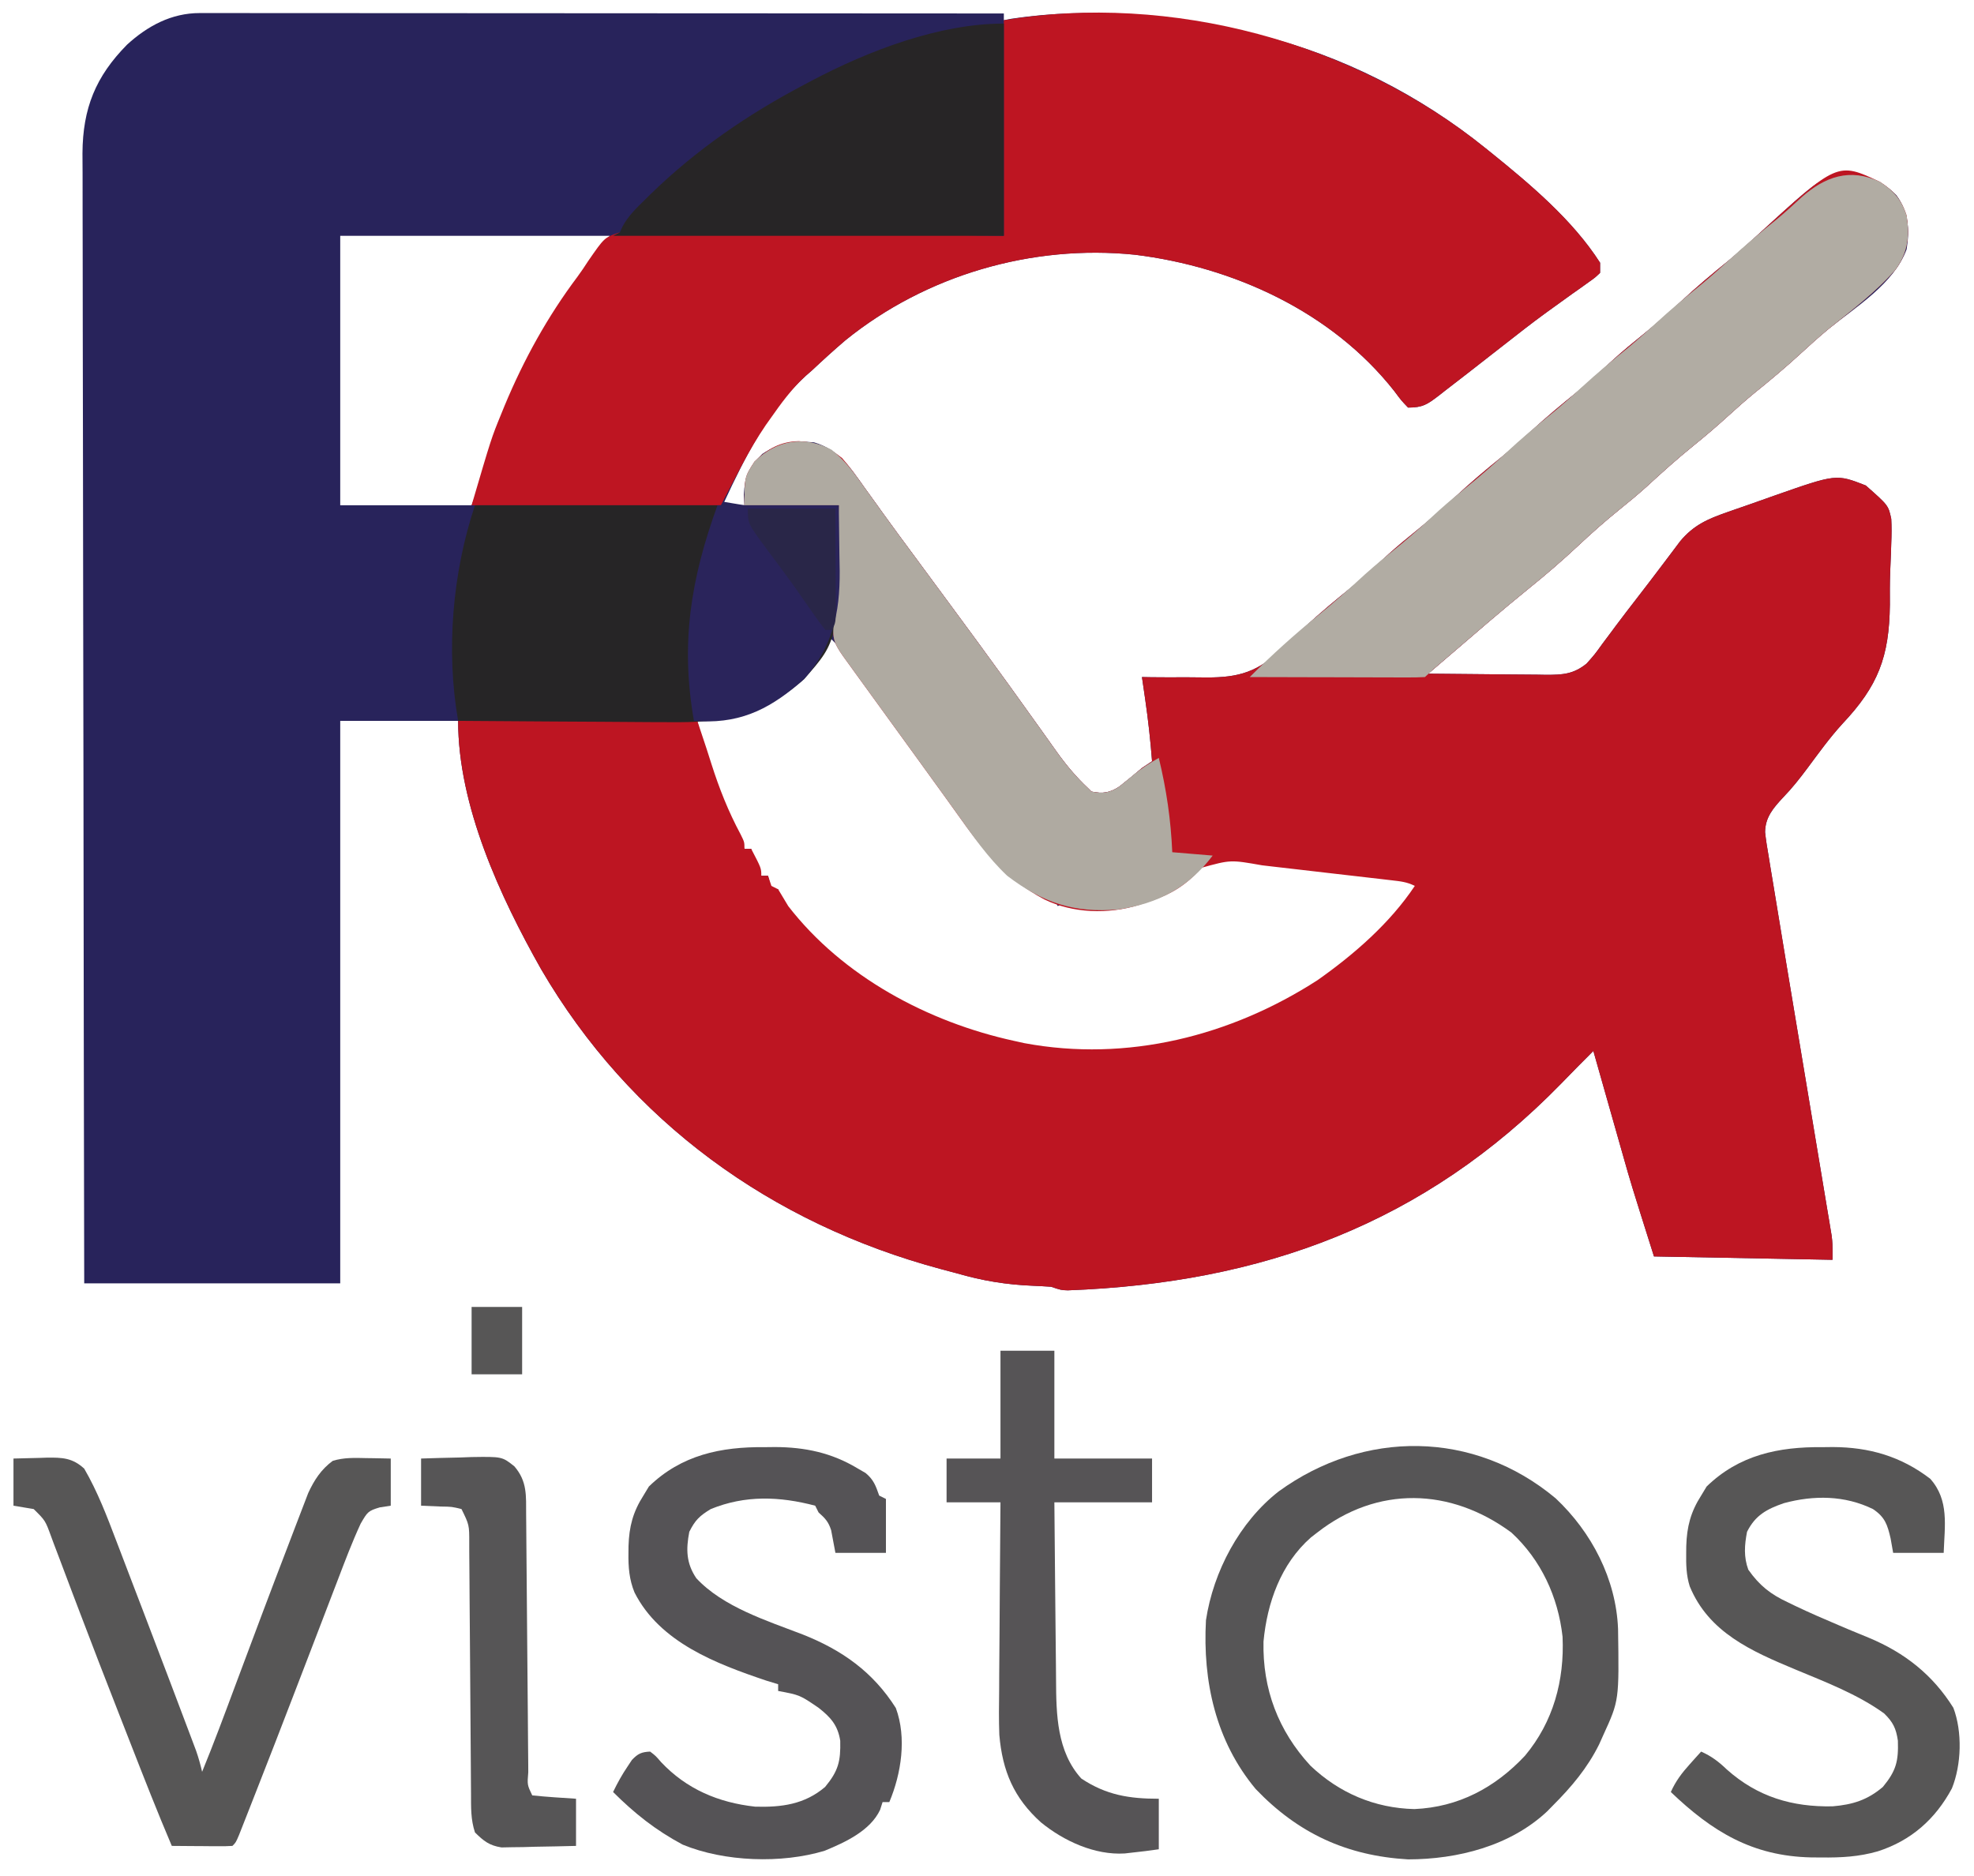 <?xml version="1.0" encoding="UTF-8"?>
<svg version="1.1" xmlns="http://www.w3.org/2000/svg" width="586" height="557">
<path d="M0 0 C0.854 -0.002 1.709 -0.004 2.589 -0.006 C3.523 -0.003 4.457 -0 5.419 0.003 C6.913 0.002 6.913 0.002 8.436 0 C11.782 -0.001 15.128 0.004 18.474 0.01 C20.868 0.01 23.263 0.01 25.657 0.009 C31.491 0.009 37.324 0.013 43.158 0.02 C49.946 0.027 56.733 0.028 63.521 0.029 C75.626 0.031 87.731 0.038 99.835 0.048 C111.594 0.057 123.353 0.064 135.112 0.068 C135.837 0.068 136.561 0.069 137.308 0.069 C140.944 0.07 144.58 0.071 148.216 0.073 C178.382 0.083 208.547 0.101 238.713 0.123 C238.713 0.783 238.713 1.443 238.713 2.123 C239.49 1.972 240.267 1.821 241.068 1.666 C264.805 -1.87 289.508 0.453 312.713 6.123 C313.417 6.291 314.122 6.46 314.848 6.633 C339.15 12.607 362.286 24.429 381.713 40.123 C382.485 40.743 382.485 40.743 383.273 41.375 C394.906 50.769 407.603 61.431 415.713 74.123 C415.713 75.113 415.713 76.103 415.713 77.123 C414.254 78.527 414.254 78.527 412.189 79.986 C411.042 80.811 411.042 80.811 409.872 81.653 C409.036 82.241 408.199 82.829 407.338 83.436 C405.582 84.698 403.828 85.962 402.076 87.229 C401.18 87.875 400.283 88.521 399.36 89.187 C395.347 92.122 391.434 95.178 387.525 98.248 C386.05 99.4 384.575 100.551 383.1 101.701 C380.878 103.434 378.657 105.167 376.438 106.902 C374.245 108.611 372.043 110.306 369.838 111.998 C369.178 112.516 368.517 113.035 367.837 113.569 C364.437 116.158 363.117 117.123 358.713 117.123 C356.705 115.033 356.705 115.033 354.588 112.186 C336.091 88.704 306.895 75.344 277.65 71.748 C247.083 68.612 215.592 77.801 191.713 97.123 C188.292 100.035 184.987 103.047 181.713 106.123 C180.825 106.896 180.825 106.896 179.92 107.686 C168.937 117.703 161.88 131.835 155.713 145.123 C157.693 145.453 159.673 145.783 161.713 146.123 C161.651 145.092 161.589 144.061 161.525 142.998 C161.784 137.651 163.195 134.6 167.025 130.873 C172.244 127.475 176.308 126.894 182.369 127.443 C189.537 129.522 193.131 134.894 197.213 140.686 C198.452 142.406 199.692 144.126 200.932 145.846 C201.559 146.724 202.187 147.602 202.834 148.506 C205.755 152.574 208.735 156.597 211.713 160.623 C212.878 162.205 214.044 163.787 215.209 165.369 C217.553 168.551 219.899 171.73 222.248 174.908 C227.96 182.642 233.649 190.39 239.275 198.186 C239.802 198.915 240.329 199.644 240.871 200.396 C243.673 204.28 246.463 208.174 249.24 212.076 C250.112 213.296 250.112 213.296 251.002 214.541 C252.109 216.091 253.213 217.644 254.313 219.199 C257.186 223.213 260.111 226.746 263.713 230.123 C264.043 230.453 264.373 230.783 264.713 231.123 C268.111 231.803 270.094 231.525 273.006 229.631 C275.283 227.84 277.497 225.989 279.713 224.123 C281.198 223.133 281.198 223.133 282.713 222.123 C282.235 215.956 281.565 209.846 280.674 203.725 C280.404 201.862 280.404 201.862 280.128 199.961 C279.991 199.025 279.854 198.088 279.713 197.123 C280.625 197.14 281.536 197.157 282.476 197.174 C285.912 197.216 289.344 197.216 292.78 197.19 C294.257 197.187 295.734 197.2 297.211 197.229 C306.876 197.41 313.185 196.364 320.506 189.402 C321.235 188.65 321.963 187.898 322.713 187.123 C323.737 186.199 324.767 185.28 325.807 184.373 C326.601 183.631 327.395 182.888 328.213 182.123 C332.66 178.03 337.26 174.199 341.963 170.404 C345.752 167.261 349.345 163.921 352.967 160.588 C355.632 158.196 358.361 155.93 361.15 153.686 C365.145 150.464 368.958 147.116 372.713 143.623 C377.323 139.333 382.091 135.319 386.998 131.369 C389.82 129.035 392.519 126.603 395.213 124.123 C399.66 120.03 404.26 116.199 408.963 112.404 C412.752 109.261 416.345 105.921 419.967 102.588 C422.632 100.196 425.361 97.93 428.15 95.686 C432.145 92.464 435.958 89.116 439.713 85.623 C444.323 81.333 449.091 77.319 453.998 73.369 C456.82 71.035 459.519 68.603 462.213 66.123 C481.439 48.515 481.439 48.515 489.182 47.939 C495.155 48.218 499.508 49.824 503.713 54.123 C507.273 59.061 507.647 64.235 506.713 70.123 C502.95 80.367 491.633 87.228 483.498 93.807 C480.657 96.169 477.931 98.621 475.213 101.123 C470.743 105.237 466.122 109.094 461.396 112.908 C458.766 115.079 456.233 117.325 453.713 119.623 C450.317 122.719 446.851 125.675 443.275 128.561 C438.499 132.424 433.973 136.502 429.455 140.662 C426.813 143.033 424.106 145.276 421.338 147.498 C417.135 150.887 413.151 154.436 409.213 158.123 C404.46 162.568 399.586 166.776 394.514 170.857 C386.636 177.229 378.984 183.883 371.295 190.479 C370.657 191.025 370.02 191.572 369.363 192.135 C367.813 193.464 366.263 194.794 364.713 196.123 C370.603 196.197 376.492 196.252 382.382 196.288 C384.385 196.303 386.388 196.323 388.391 196.349 C391.273 196.386 394.155 196.403 397.037 196.416 C397.93 196.432 398.823 196.447 399.743 196.463 C404.571 196.464 407.804 196.282 411.713 193.123 C414.119 190.418 414.119 190.418 416.4 187.248 C417.279 186.073 418.158 184.899 419.037 183.725 C419.703 182.826 419.703 182.826 420.382 181.909 C422.459 179.121 424.586 176.373 426.713 173.623 C429.302 170.269 431.879 166.908 434.424 163.521 C434.87 162.932 435.316 162.342 435.775 161.734 C437.016 160.093 438.251 158.448 439.486 156.803 C443.429 152.058 447.623 150.204 453.373 148.205 C454.118 147.943 454.863 147.681 455.631 147.411 C457.207 146.86 458.785 146.313 460.364 145.77 C462.749 144.945 465.124 144.094 467.5 143.242 C485.824 136.819 485.824 136.819 494.588 140.248 C501.293 146.165 501.293 146.165 502.149 150.161 C502.282 152.584 502.251 154.948 502.15 157.373 C502.123 158.278 502.095 159.184 502.067 160.116 C501.999 162.08 501.918 164.044 501.827 166.006 C501.709 169.226 501.721 172.429 501.74 175.65 C501.553 191.187 498.239 199.772 487.635 211.019 C483.846 215.167 480.573 219.728 477.223 224.232 C474.93 227.295 472.693 230.143 470.017 232.893 C467.139 235.991 464.738 238.737 464.691 243.163 C464.956 245.618 465.342 248.026 465.775 250.457 C465.996 251.834 465.996 251.834 466.222 253.238 C466.539 255.201 466.866 257.162 467.201 259.122 C467.702 262.059 468.181 264.999 468.653 267.942 C469.476 273.053 470.323 278.16 471.178 283.266 C471.74 286.62 472.298 289.976 472.855 293.331 C474.437 302.853 476.024 312.373 477.614 321.893 C478.594 327.759 479.569 333.625 480.543 339.492 C480.912 341.715 481.283 343.938 481.656 346.161 C482.174 349.251 482.688 352.342 483.2 355.434 C483.431 356.802 483.431 356.802 483.667 358.198 C483.806 359.041 483.945 359.884 484.088 360.753 C484.209 361.48 484.331 362.208 484.456 362.958 C484.713 365.123 484.713 365.123 484.713 370.123 C467.223 369.793 449.733 369.463 431.713 369.123 C424.817 347.287 424.817 347.287 422.502 339.08 C422.115 337.722 422.115 337.722 421.72 336.337 C420.924 333.537 420.131 330.736 419.338 327.936 C418.787 325.999 418.236 324.062 417.685 322.125 C416.358 317.458 415.035 312.791 413.713 308.123 C410.509 311.314 407.337 314.533 404.193 317.783 C363.553 359.433 315.441 377.043 257.692 379.192 C255.713 379.123 255.713 379.123 252.713 378.123 C250.933 378.012 249.154 377.905 247.372 377.833 C239.453 377.511 232.34 376.349 224.713 374.123 C223.144 373.704 221.575 373.288 220.006 372.873 C169.728 359.369 127.714 329.085 101.338 283.834 C89.152 262.273 76.713 235.372 76.713 210.123 C65.163 210.123 53.613 210.123 41.713 210.123 C41.713 265.233 41.713 320.343 41.713 377.123 C16.633 377.123 -8.447 377.123 -34.287 377.123 C-34.375 333.232 -34.449 289.341 -34.491 245.45 C-34.496 240.267 -34.502 235.083 -34.507 229.9 C-34.508 228.868 -34.509 227.836 -34.51 226.773 C-34.528 210.071 -34.559 193.369 -34.596 176.667 C-34.633 159.526 -34.655 142.385 -34.664 125.243 C-34.669 114.669 -34.686 104.094 -34.719 93.519 C-34.74 86.265 -34.746 79.011 -34.741 71.757 C-34.739 67.573 -34.743 63.39 -34.764 59.206 C-34.784 55.371 -34.784 51.536 -34.771 47.7 C-34.768 45.667 -34.786 43.633 -34.804 41.599 C-34.717 28.284 -30.905 18.845 -21.561 9.373 C-15.461 3.803 -8.371 -0.004 0 0 Z M41.713 66.123 C41.713 92.523 41.713 118.923 41.713 146.123 C54.583 146.123 67.453 146.123 80.713 146.123 C83.061 139.902 83.061 139.902 85.221 133.635 C92.533 111.686 102.567 91.939 116.803 73.674 C119.022 70.801 119.022 70.801 121.713 66.123 C95.313 66.123 68.913 66.123 41.713 66.123 Z M186.713 185.123 C186.41 185.715 186.107 186.306 185.795 186.916 C183.253 191.71 180.875 195.542 176.713 199.123 C175.868 199.862 175.868 199.862 175.006 200.615 C166.973 207.192 157.966 209.678 147.713 210.123 C150.631 223.754 155.42 235.69 161.713 248.123 C162.373 248.123 163.033 248.123 163.713 248.123 C163.837 248.886 163.96 249.649 164.088 250.436 C164.594 253.326 164.594 253.326 166.713 256.123 C167.373 256.123 168.033 256.123 168.713 256.123 C169.043 257.443 169.373 258.763 169.713 260.123 C170.373 260.123 171.033 260.123 171.713 260.123 C171.815 260.941 171.815 260.941 171.92 261.775 C176.807 276.243 199.984 289.692 212.596 296.076 C222.011 300.653 231.47 303.886 241.713 306.123 C242.732 306.349 243.752 306.574 244.803 306.807 C275.296 312.497 306.124 304.717 331.869 288.084 C342.637 280.492 355.957 270.286 361.713 258.123 C351.474 256.221 341.161 255.029 330.82 253.836 C327.889 253.497 324.958 253.15 322.027 252.803 C320.145 252.584 318.263 252.365 316.381 252.146 C315.081 251.992 315.081 251.992 313.754 251.834 C305.203 250.376 305.203 250.376 297.412 252.732 C296.748 253.439 296.084 254.145 295.4 254.873 C290.881 259.223 286.656 261.278 280.713 263.123 C280.068 263.347 279.424 263.572 278.76 263.803 C271.968 265.886 263.456 266.371 256.713 264.123 C255.723 264.618 255.723 264.618 254.713 265.123 C254.383 264.463 254.053 263.803 253.713 263.123 C252.032 262.157 250.317 261.249 248.588 260.373 C238.693 255.043 233.181 248.246 226.713 239.123 C226.252 238.473 225.791 237.824 225.317 237.154 C223.304 234.31 221.296 231.463 219.294 228.612 C215.575 223.32 211.786 218.085 207.944 212.882 C205.361 209.382 202.805 205.865 200.275 202.326 C199.693 201.513 199.111 200.701 198.511 199.863 C197.38 198.281 196.252 196.698 195.127 195.112 C192.538 191.496 190.014 188.138 186.713 185.123 Z " fill="#28235B" transform="translate(59.287,3.877)"/>
<path d="M0 0 C4.047 2.63 6.415 5.343 7.914 10.016 C8.835 16.17 8.3 20.916 4.648 26.023 C-1.195 32.735 -8.407 38.124 -15.301 43.699 C-18.141 46.062 -20.868 48.514 -23.586 51.016 C-28.056 55.129 -32.676 58.986 -37.402 62.801 C-40.033 64.972 -42.565 67.218 -45.086 69.516 C-48.482 72.611 -51.948 75.567 -55.523 78.453 C-60.3 82.316 -64.825 86.395 -69.344 90.555 C-71.986 92.926 -74.693 95.168 -77.461 97.391 C-81.664 100.78 -85.648 104.328 -89.586 108.016 C-94.339 112.461 -99.213 116.668 -104.285 120.75 C-112.162 127.122 -119.814 133.775 -127.504 140.371 C-128.141 140.918 -128.779 141.464 -129.436 142.028 C-130.986 143.357 -132.536 144.686 -134.086 146.016 C-128.196 146.09 -122.306 146.144 -116.416 146.18 C-114.413 146.195 -112.41 146.216 -110.407 146.242 C-107.525 146.278 -104.644 146.295 -101.762 146.309 C-100.869 146.324 -99.976 146.34 -99.056 146.356 C-94.227 146.357 -90.995 146.175 -87.086 143.016 C-84.679 140.311 -84.679 140.311 -82.398 137.141 C-81.52 135.966 -80.641 134.791 -79.762 133.617 C-79.096 132.719 -79.096 132.719 -78.417 131.802 C-76.34 129.014 -74.212 126.266 -72.086 123.516 C-69.497 120.162 -66.92 116.801 -64.375 113.414 C-63.929 112.824 -63.483 112.235 -63.023 111.627 C-61.783 109.986 -60.548 108.341 -59.312 106.695 C-55.37 101.95 -51.175 100.097 -45.426 98.098 C-44.681 97.836 -43.936 97.573 -43.168 97.303 C-41.592 96.752 -40.014 96.206 -38.435 95.662 C-36.05 94.837 -33.675 93.987 -31.299 93.135 C-12.975 86.711 -12.975 86.711 -4.211 90.141 C2.494 96.057 2.494 96.057 3.351 100.053 C3.483 102.476 3.452 104.841 3.352 107.266 C3.324 108.171 3.296 109.076 3.268 110.009 C3.2 111.973 3.119 113.936 3.028 115.899 C2.91 119.118 2.922 122.322 2.941 125.543 C2.754 141.08 -0.56 149.665 -11.164 160.911 C-14.953 165.059 -18.226 169.62 -21.575 174.124 C-23.869 177.188 -26.106 180.036 -28.781 182.785 C-31.66 185.883 -34.06 188.63 -34.108 193.056 C-33.842 195.511 -33.456 197.918 -33.024 200.35 C-32.803 201.726 -32.803 201.726 -32.577 203.131 C-32.259 205.094 -31.933 207.055 -31.598 209.015 C-31.097 211.952 -30.618 214.892 -30.146 217.834 C-29.322 222.945 -28.475 228.052 -27.62 233.158 C-27.059 236.513 -26.501 239.868 -25.944 243.224 C-24.362 252.745 -22.774 262.266 -21.184 271.786 C-20.205 277.651 -19.229 283.518 -18.256 289.384 C-17.887 291.608 -17.515 293.831 -17.143 296.054 C-16.624 299.144 -16.111 302.235 -15.599 305.326 C-15.368 306.694 -15.368 306.694 -15.131 308.09 C-14.993 308.933 -14.854 309.777 -14.711 310.645 C-14.59 311.373 -14.468 312.101 -14.343 312.85 C-14.086 315.016 -14.086 315.016 -14.086 320.016 C-31.576 319.686 -49.066 319.356 -67.086 319.016 C-73.982 297.179 -73.982 297.179 -76.297 288.973 C-76.684 287.615 -76.684 287.615 -77.078 286.229 C-77.875 283.43 -78.668 280.629 -79.461 277.828 C-80.011 275.891 -80.562 273.954 -81.113 272.018 C-82.44 267.351 -83.764 262.684 -85.086 258.016 C-88.29 261.207 -91.462 264.425 -94.605 267.676 C-135.245 309.326 -183.357 326.935 -241.107 329.085 C-243.086 329.016 -243.086 329.016 -246.086 328.016 C-247.865 327.904 -249.645 327.797 -251.427 327.726 C-259.345 327.404 -266.459 326.242 -274.086 324.016 C-275.654 323.597 -277.223 323.18 -278.793 322.766 C-329.071 309.262 -371.085 278.977 -397.461 233.727 C-409.647 212.166 -422.086 185.265 -422.086 160.016 C-398.656 160.016 -375.226 160.016 -351.086 160.016 C-348.086 169.016 -348.086 169.016 -346.91 172.754 C-344.567 180.121 -341.889 186.879 -338.223 193.723 C-337.086 196.016 -337.086 196.016 -337.086 198.016 C-336.426 198.016 -335.766 198.016 -335.086 198.016 C-332.086 203.766 -332.086 203.766 -332.086 206.016 C-331.426 206.016 -330.766 206.016 -330.086 206.016 C-329.756 207.006 -329.426 207.996 -329.086 209.016 C-328.426 209.346 -327.766 209.676 -327.086 210.016 C-326.074 211.675 -325.076 213.343 -324.086 215.016 C-307.912 235.938 -282.578 249.447 -257.086 255.016 C-255.556 255.354 -255.556 255.354 -253.996 255.699 C-223.503 261.39 -192.675 253.609 -166.93 236.977 C-156.12 229.355 -145.464 220.082 -138.086 209.016 C-140.454 207.832 -142.342 207.657 -144.975 207.351 C-145.994 207.231 -147.012 207.111 -148.061 206.988 C-149.166 206.861 -150.272 206.735 -151.41 206.605 C-152.545 206.474 -153.68 206.342 -154.849 206.206 C-157.255 205.928 -159.662 205.651 -162.069 205.377 C-165.741 204.957 -169.413 204.529 -173.084 204.1 C-175.422 203.83 -177.76 203.561 -180.098 203.293 C-181.193 203.165 -182.288 203.037 -183.416 202.905 C-192.779 201.249 -192.779 201.249 -201.387 203.625 C-202.383 204.685 -202.383 204.685 -203.398 205.766 C-207.918 210.116 -212.143 212.171 -218.086 214.016 C-219.053 214.352 -219.053 214.352 -220.039 214.695 C-229.097 217.474 -239.551 217.187 -248.086 213.016 C-259.601 206.902 -266.439 198.217 -273.849 187.754 C-276.406 184.159 -279.001 180.591 -281.586 177.016 C-282.721 175.443 -283.857 173.87 -284.992 172.297 C-287.35 169.032 -289.715 165.771 -292.086 162.516 C-295.721 157.523 -299.343 152.52 -302.961 147.516 C-303.819 146.329 -303.819 146.329 -304.695 145.119 C-305.234 144.373 -305.773 143.628 -306.328 142.859 C-306.811 142.191 -307.295 141.523 -307.792 140.834 C-310.771 136.646 -311.116 135.022 -310.415 129.922 C-310.017 126.403 -309.878 122.893 -309.77 119.355 C-309.738 118.335 -309.738 118.335 -309.705 117.295 C-309.642 115.181 -309.583 113.067 -309.523 110.953 C-309.48 109.501 -309.437 108.048 -309.393 106.596 C-309.286 103.069 -309.186 99.542 -309.086 96.016 C-318.326 96.016 -327.566 96.016 -337.086 96.016 C-337.086 87.671 -337.086 87.671 -334.086 83.016 C-330.229 79.263 -326.391 77.069 -320.914 76.98 C-315.521 77.351 -312.411 78.582 -308.086 82.016 C-305.725 84.735 -303.66 87.636 -301.586 90.578 C-300.347 92.298 -299.107 94.018 -297.867 95.738 C-297.239 96.616 -296.612 97.494 -295.965 98.399 C-293.044 102.467 -290.064 106.49 -287.086 110.516 C-285.92 112.097 -284.755 113.679 -283.59 115.262 C-281.246 118.443 -278.899 121.623 -276.551 124.801 C-270.839 132.534 -265.15 140.282 -259.523 148.078 C-258.997 148.807 -258.47 149.537 -257.927 150.288 C-255.125 154.173 -252.336 158.066 -249.559 161.969 C-248.977 162.782 -248.396 163.595 -247.797 164.433 C-246.69 165.983 -245.586 167.536 -244.486 169.092 C-241.613 173.106 -238.688 176.639 -235.086 180.016 C-234.756 180.346 -234.426 180.676 -234.086 181.016 C-230.688 181.695 -228.704 181.418 -225.793 179.523 C-223.516 177.733 -221.302 175.881 -219.086 174.016 C-218.096 173.356 -217.106 172.696 -216.086 172.016 C-216.564 165.849 -217.234 159.739 -218.125 153.617 C-218.395 151.754 -218.395 151.754 -218.67 149.854 C-218.808 148.917 -218.945 147.981 -219.086 147.016 C-218.174 147.032 -217.262 147.049 -216.323 147.067 C-212.886 147.108 -209.455 147.109 -206.018 147.083 C-204.541 147.08 -203.064 147.092 -201.588 147.122 C-191.923 147.302 -185.614 146.256 -178.292 139.295 C-177.564 138.543 -176.836 137.791 -176.086 137.016 C-175.062 136.091 -174.032 135.173 -172.992 134.266 C-172.198 133.523 -171.404 132.781 -170.586 132.016 C-166.139 127.922 -161.539 124.091 -156.836 120.297 C-153.047 117.154 -149.453 113.814 -145.832 110.48 C-143.167 108.089 -140.438 105.823 -137.648 103.578 C-133.654 100.356 -129.84 97.009 -126.086 93.516 C-121.476 89.226 -116.708 85.212 -111.801 81.262 C-108.979 78.927 -106.28 76.496 -103.586 74.016 C-99.139 69.922 -94.539 66.091 -89.836 62.297 C-86.047 59.154 -82.453 55.814 -78.832 52.48 C-76.167 50.089 -73.438 47.823 -70.648 45.578 C-66.654 42.356 -62.84 39.009 -59.086 35.516 C-54.476 31.226 -49.708 27.212 -44.801 23.262 C-41.979 20.927 -39.28 18.496 -36.586 16.016 C-12.604 -5.948 -12.604 -5.948 0 0 Z " fill="#BD1522" transform="translate(558.086,53.984)"/>
<path d="M0 0 C0.772 0.62 0.772 0.62 1.56 1.252 C13.194 10.646 25.89 21.308 34 34 C34 34.99 34 35.98 34 37 C32.542 38.404 32.542 38.404 30.477 39.863 C29.33 40.688 29.33 40.688 28.159 41.53 C27.323 42.118 26.487 42.706 25.625 43.312 C23.87 44.575 22.116 45.839 20.363 47.105 C19.467 47.752 18.571 48.398 17.647 49.064 C13.634 51.999 9.722 55.055 5.812 58.125 C4.338 59.276 2.862 60.428 1.387 61.578 C-0.835 63.311 -3.056 65.044 -5.275 66.779 C-7.467 68.488 -9.67 70.183 -11.875 71.875 C-12.535 72.393 -13.195 72.912 -13.876 73.446 C-17.276 76.035 -18.596 77 -23 77 C-25.008 74.91 -25.008 74.91 -27.125 72.062 C-45.622 48.581 -74.818 35.221 -104.062 31.625 C-134.629 28.489 -166.121 37.678 -190 57 C-193.421 59.912 -196.726 62.924 -200 66 C-200.592 66.516 -201.183 67.031 -201.793 67.562 C-205.955 71.359 -209.154 75.783 -212.375 80.375 C-212.797 80.968 -213.219 81.561 -213.654 82.172 C-218.854 89.787 -222.618 97.723 -227 106 C-251.42 106 -275.84 106 -301 106 C-295.124 86.021 -295.124 86.021 -292.25 79 C-291.912 78.17 -291.574 77.339 -291.226 76.483 C-285.542 62.822 -278.471 49.992 -269.571 38.149 C-268.457 36.625 -267.398 35.062 -266.379 33.474 C-261.592 26.556 -261.592 26.556 -257.404 25.093 C-254.344 24.771 -251.427 24.761 -248.352 24.865 C-246.638 24.863 -246.638 24.863 -244.89 24.86 C-241.133 24.867 -237.381 24.945 -233.625 25.023 C-231.013 25.042 -228.402 25.056 -225.79 25.066 C-219.63 25.097 -213.473 25.179 -207.314 25.28 C-199.609 25.403 -191.905 25.457 -184.199 25.512 C-170.465 25.609 -156.734 25.809 -143 26 C-143 4.88 -143 -16.24 -143 -38 C-93.425 -46.263 -38.964 -31.477 0 0 Z " fill="#BE1522" transform="translate(441,44)"/>
<path d="M0 0 C4.041 2.64 6.411 5.345 7.91 10.02 C8.831 16.174 8.296 20.92 4.645 26.027 C-1.199 32.739 -8.411 38.128 -15.305 43.703 C-18.145 46.066 -20.872 48.518 -23.59 51.02 C-28.06 55.133 -32.68 58.99 -37.406 62.805 C-40.037 64.976 -42.569 67.222 -45.09 69.52 C-48.486 72.615 -51.952 75.571 -55.527 78.457 C-60.304 82.32 -64.829 86.399 -69.348 90.559 C-71.99 92.93 -74.697 95.172 -77.465 97.395 C-81.668 100.783 -85.652 104.332 -89.59 108.02 C-94.343 112.465 -99.217 116.672 -104.289 120.754 C-112.277 127.215 -120.036 133.963 -127.84 140.645 C-128.449 141.166 -129.058 141.687 -129.685 142.224 C-132.449 144.554 -132.449 144.554 -135.09 147.02 C-136.717 147.113 -138.347 147.137 -139.977 147.133 C-141.018 147.133 -142.059 147.133 -143.131 147.133 C-144.264 147.128 -145.396 147.123 -146.562 147.117 C-148.292 147.115 -148.292 147.115 -150.056 147.113 C-153.755 147.107 -157.453 147.095 -161.152 147.082 C-163.653 147.077 -166.154 147.072 -168.654 147.068 C-174.799 147.057 -180.945 147.041 -187.09 147.02 C-180.59 140.494 -173.817 134.373 -166.652 128.582 C-161.878 124.721 -157.356 120.645 -152.84 116.488 C-149.278 113.291 -145.564 110.306 -141.84 107.301 C-138.051 104.158 -134.457 100.818 -130.836 97.484 C-128.171 95.092 -125.442 92.827 -122.652 90.582 C-118.658 87.36 -114.844 84.013 -111.09 80.52 C-106.48 76.23 -101.712 72.215 -96.805 68.266 C-93.983 65.931 -91.284 63.5 -88.59 61.02 C-84.143 56.926 -79.543 53.095 -74.84 49.301 C-72.009 46.952 -69.296 44.51 -66.59 42.02 C-62.143 37.926 -57.543 34.095 -52.84 30.301 C-50.009 27.952 -47.296 25.51 -44.59 23.02 C-40.104 18.891 -35.474 15.009 -30.723 11.191 C-28.175 9.09 -25.759 6.892 -23.34 4.645 C-16.368 -1.538 -8.966 -4.206 0 0 Z " fill="#B1ACA3" transform="translate(558.09,53.98)"/>
<path d="M0 0 C35.64 0 71.28 0 108 0 C108 39.919 108 39.919 97.688 51.625 C84.892 62.933 73.794 64.594 57.207 64.391 C55.407 64.383 53.606 64.377 51.806 64.373 C47.103 64.358 42.4 64.319 37.696 64.275 C32.883 64.233 28.069 64.215 23.256 64.195 C13.837 64.153 4.419 64.084 -5 64 C-8.647 43.077 -6.689 20.068 0 0 Z " fill="#262526" transform="translate(141,150)"/>
<path d="M0 0 C10.706 10.067 17.936 23.986 18.523 38.762 C18.838 60.017 18.838 60.017 14.188 70.188 C13.763 71.134 13.339 72.08 12.902 73.055 C9.403 80.092 4.717 85.648 -0.812 91.188 C-1.377 91.764 -1.942 92.34 -2.523 92.934 C-13.488 103.229 -29.136 107.171 -43.812 107.188 C-62.002 106.132 -76.439 99.48 -89.035 86.316 C-100.912 72.091 -104.806 54.346 -103.812 36.188 C-101.625 21.711 -93.805 6.974 -82.216 -2.057 C-56.957 -20.398 -24.275 -20.298 0 0 Z M-70.812 10.188 C-71.429 10.666 -72.045 11.144 -72.68 11.637 C-81.582 19.491 -85.642 30.996 -86.73 42.512 C-87.045 56.585 -82.36 69.006 -72.812 79.355 C-64.283 87.473 -53.729 91.981 -41.941 92.254 C-28.836 91.692 -17.983 85.885 -9.125 76.438 C-0.694 66.371 2.634 54.058 2.047 41.082 C0.72 29.237 -4.321 18.295 -13.141 10.16 C-31.237 -3.2 -52.94 -3.778 -70.812 10.188 Z " fill="#565556" transform="translate(461.812,444.812)"/>
<path d="M0 0 C4.033 3.201 6.675 6.857 9.625 11.043 C10.864 12.763 12.104 14.483 13.344 16.203 C13.972 17.081 14.599 17.959 15.246 18.864 C18.167 22.931 21.147 26.955 24.125 30.98 C25.291 32.562 26.456 34.144 27.621 35.727 C29.965 38.908 32.312 42.087 34.66 45.266 C40.372 52.999 46.061 60.747 51.688 68.543 C52.214 69.272 52.741 70.002 53.283 70.753 C56.086 74.638 58.875 78.531 61.652 82.434 C62.234 83.247 62.815 84.06 63.414 84.898 C64.521 86.448 65.625 88.001 66.725 89.557 C69.598 93.57 72.523 97.103 76.125 100.48 C76.455 100.81 76.785 101.14 77.125 101.48 C80.479 102.151 82.475 101.906 85.348 100.023 C86.879 98.809 88.39 97.57 89.879 96.305 C92.182 94.434 94.552 92.95 97.125 91.48 C99.404 100.91 100.698 109.789 101.125 119.48 C105.085 119.81 109.045 120.14 113.125 120.48 C105.883 130.009 96.944 134.721 85.125 136.48 C71.938 137.592 62.625 134.488 52.125 126.48 C46.398 121.08 41.895 114.62 37.362 108.219 C34.805 104.624 32.21 101.055 29.625 97.48 C28.49 95.908 27.354 94.335 26.219 92.762 C23.861 89.497 21.496 86.236 19.125 82.98 C15.49 77.988 11.868 72.985 8.25 67.98 C7.678 67.19 7.105 66.399 6.516 65.584 C5.977 64.838 5.438 64.093 4.883 63.324 C4.4 62.656 3.916 61.987 3.418 61.299 C0.44 57.111 0.095 55.487 0.796 50.387 C1.194 46.868 1.333 43.358 1.441 39.82 C1.463 39.14 1.484 38.46 1.506 37.759 C1.569 35.646 1.628 33.532 1.688 31.418 C1.731 29.965 1.774 28.513 1.818 27.061 C1.925 23.534 2.025 20.007 2.125 16.48 C-7.115 16.48 -16.355 16.48 -25.875 16.48 C-25.875 8.136 -25.875 8.136 -22.875 3.48 C-16.28 -2.936 -8.13 -4.297 0 0 Z " fill="#AFAAA1" transform="translate(246.875,133.52)"/>
<path d="M0 0 C0 20.79 0 41.58 0 63 C-38.28 63 -76.56 63 -116 63 C-115.01 62.505 -115.01 62.505 -114 62 C-113.741 61.437 -113.482 60.873 -113.215 60.293 C-111.531 57.115 -109.104 54.807 -106.562 52.312 C-106.026 51.783 -105.49 51.253 -104.937 50.708 C-91.327 37.442 -75.79 26.792 -59 18 C-58.358 17.657 -57.716 17.315 -57.054 16.961 C-40.193 8.064 -19.241 0 0 0 Z " fill="#272526" transform="translate(298,7)"/>
<path d="M0 0 C1.016 -0.012 2.032 -0.023 3.078 -0.035 C11.942 -0.001 19.831 1.644 27.5 6.25 C28.315 6.722 29.129 7.194 29.969 7.68 C32.388 9.699 32.957 11.448 34 14.375 C34.99 14.87 34.99 14.87 36 15.375 C36 20.655 36 25.935 36 31.375 C31.05 31.375 26.1 31.375 21 31.375 C20.577 29.129 20.154 26.883 19.73 24.637 C18.915 22.111 17.949 21.12 16 19.375 C15.505 18.385 15.505 18.385 15 17.375 C4.386 14.584 -5.771 14.208 -16 18.375 C-19.323 20.383 -20.647 21.669 -22.375 25.125 C-23.374 30.319 -23.312 34.428 -20.305 38.891 C-12.367 47.448 0.673 51.521 11.296 55.61 C22.986 60.236 32.17 66.74 38.938 77.438 C42.211 86.281 40.555 96.931 37 105.375 C36.34 105.375 35.68 105.375 35 105.375 C34.76 106.127 34.52 106.878 34.273 107.652 C31.37 113.86 23.932 117.286 17.812 119.812 C5.026 123.692 -11.951 123.105 -24.336 118 C-32.377 113.7 -38.576 108.773 -45 102.375 C-43.703 99.68 -42.309 97.16 -40.625 94.688 C-40.225 94.086 -39.826 93.484 -39.414 92.863 C-37.631 90.987 -36.586 90.499 -34 90.375 C-32.359 91.633 -32.359 91.633 -30.75 93.5 C-23.206 101.505 -13.772 105.518 -2.812 106.727 C5.018 106.946 11.856 106.051 17.938 100.875 C21.893 96.08 22.57 93.263 22.434 87.164 C21.72 82.575 19.589 80.183 16 77.375 C10.435 73.578 10.435 73.578 4 72.375 C4 71.715 4 71.055 4 70.375 C2.845 70.024 1.69 69.674 0.5 69.312 C-14.399 64.299 -31.145 57.945 -38.633 43.148 C-40.207 39.316 -40.499 35.613 -40.438 31.5 C-40.428 30.449 -40.428 30.449 -40.419 29.378 C-40.245 23.589 -39.099 19.229 -36 14.375 C-35.464 13.488 -34.928 12.601 -34.375 11.688 C-24.758 2.324 -12.988 -0.148 0 0 Z " fill="#555356" transform="translate(227,429.625)"/>
<path d="M0 0 C1.016 -0.012 2.032 -0.023 3.078 -0.035 C13.931 0.007 23.306 2.727 32 9.375 C37.679 15.731 36.287 23.281 36 31.375 C31.05 31.375 26.1 31.375 21 31.375 C20.753 29.973 20.505 28.57 20.25 27.125 C19.312 23.053 18.601 20.776 15 18.375 C6.638 14.292 -2.554 14.219 -11.438 16.625 C-16.493 18.37 -19.913 20.2 -22.375 25.125 C-23.133 29.068 -23.394 32.564 -22 36.375 C-18.664 41.1 -15.388 43.688 -10.125 46.125 C-9.449 46.453 -8.773 46.781 -8.076 47.119 C-3.817 49.152 0.501 51.027 4.848 52.863 C5.855 53.291 6.863 53.719 7.901 54.159 C9.875 54.99 11.855 55.808 13.841 56.61 C24.462 61.049 32.759 67.59 38.875 77.375 C41.58 84.533 41.281 94.264 38.438 101.312 C33.539 110.44 26.308 116.824 16.445 119.984 C10.827 121.608 5.51 121.874 -0.312 121.812 C-1.321 121.805 -2.33 121.797 -3.37 121.79 C-20.727 121.407 -32.642 114.207 -45 102.375 C-43.556 99.136 -41.742 96.755 -39.375 94.125 C-38.743 93.419 -38.112 92.712 -37.461 91.984 C-36.738 91.188 -36.738 91.188 -36 90.375 C-32.923 91.751 -30.799 93.361 -28.375 95.688 C-19.274 103.807 -8.973 106.868 3.031 106.625 C8.973 106.125 13.379 104.755 17.938 100.875 C21.893 96.081 22.599 93.258 22.406 87.152 C21.868 83.472 20.966 81.632 18.316 79.043 C10.339 73.299 0.899 69.725 -8.119 65.964 C-21.01 60.579 -33.756 55.022 -39.391 41.302 C-40.413 38.069 -40.488 34.855 -40.438 31.5 C-40.428 30.449 -40.428 30.449 -40.419 29.378 C-40.245 23.589 -39.099 19.229 -36 14.375 C-35.464 13.488 -34.928 12.601 -34.375 11.688 C-24.758 2.324 -12.988 -0.148 0 0 Z " fill="#575656" transform="translate(541,429.625)"/>
<path d="M0 0 C2.563 -0.081 5.124 -0.141 7.688 -0.188 C8.409 -0.213 9.13 -0.238 9.873 -0.264 C14.52 -0.327 17.541 -0.188 21 3 C24.959 9.803 27.762 17.169 30.547 24.508 C30.962 25.591 31.378 26.674 31.806 27.79 C33.125 31.233 34.438 34.679 35.75 38.125 C36.614 40.382 37.479 42.638 38.344 44.895 C40.908 51.592 43.458 58.294 46 65 C46.432 66.14 46.864 67.279 47.31 68.453 C48.569 71.778 49.824 75.103 51.078 78.43 C51.65 79.941 51.65 79.941 52.234 81.482 C52.584 82.413 52.933 83.345 53.294 84.304 C53.601 85.118 53.907 85.931 54.223 86.769 C54.941 88.832 55.51 90.873 56 93 C59.502 84.475 62.697 75.838 65.914 67.203 C71.146 53.172 76.409 39.15 81.783 25.172 C82.382 23.609 82.978 22.045 83.571 20.48 C84.397 18.302 85.234 16.129 86.074 13.957 C86.544 12.73 87.014 11.502 87.499 10.238 C89.287 6.381 91.321 3.241 94.766 0.695 C98.074 -0.334 101.325 -0.209 104.75 -0.125 C105.447 -0.116 106.145 -0.107 106.863 -0.098 C108.576 -0.074 110.288 -0.038 112 0 C112 4.62 112 9.24 112 14 C110.927 14.165 109.855 14.33 108.75 14.5 C105.238 15.528 105.058 15.899 103.062 19.338 C100.533 24.815 98.4 30.455 96.254 36.09 C95.806 37.256 95.358 38.422 94.896 39.624 C93.941 42.111 92.987 44.598 92.036 47.087 C90.557 50.955 89.072 54.82 87.585 58.686 C87.339 59.325 87.094 59.964 86.84 60.622 C86.346 61.908 85.851 63.195 85.356 64.481 C84.619 66.398 83.882 68.315 83.145 70.233 C79.466 79.805 75.763 89.367 72.009 98.91 C71.464 100.298 70.919 101.686 70.375 103.075 C69.642 104.947 68.905 106.817 68.168 108.688 C67.569 110.209 67.569 110.209 66.958 111.762 C66 114 66 114 65 115 C63.657 115.086 62.31 115.107 60.965 115.098 C60.156 115.094 59.347 115.091 58.514 115.088 C57.664 115.08 56.813 115.071 55.938 115.062 C55.083 115.058 54.229 115.053 53.35 115.049 C51.233 115.037 49.117 115.019 47 115 C42.724 104.966 38.753 94.816 34.785 84.658 C33.606 81.638 32.424 78.62 31.242 75.602 C27.312 65.557 23.415 55.5 19.59 45.414 C18.902 43.606 18.215 41.798 17.527 39.99 C16.237 36.596 14.958 33.198 13.684 29.798 C13.104 28.267 12.523 26.737 11.941 25.207 C11.686 24.515 11.43 23.824 11.167 23.111 C9.451 18.405 9.451 18.405 6 15 C3.03 14.505 3.03 14.505 0 14 C0 9.38 0 4.76 0 0 Z " fill="#575656" transform="translate(4,433)"/>
<path d="M0 0 C5.28 0 10.56 0 16 0 C16 10.56 16 21.12 16 32 C25.57 32 35.14 32 45 32 C45 36.29 45 40.58 45 45 C35.43 45 25.86 45 16 45 C16.091 56.487 16.091 56.487 16.209 67.973 C16.263 72.664 16.314 77.356 16.346 82.047 C16.373 85.834 16.413 89.621 16.463 93.407 C16.48 94.845 16.491 96.282 16.498 97.72 C16.547 107.978 16.741 118.996 24 127 C31.437 131.94 38.274 133 47 133 C47 137.95 47 142.9 47 148 C44.331 148.388 41.681 148.722 39 149 C38.303 149.08 37.605 149.16 36.887 149.242 C28.007 149.794 18.785 145.551 12 140 C3.966 132.769 0.584 124.785 -0.342 114.024 C-0.507 109.602 -0.452 105.185 -0.391 100.762 C-0.383 99.144 -0.377 97.526 -0.373 95.907 C-0.358 91.694 -0.319 87.481 -0.275 83.267 C-0.233 78.95 -0.215 74.632 -0.195 70.314 C-0.153 61.876 -0.082 53.438 0 45 C-5.28 45 -10.56 45 -16 45 C-16 40.71 -16 36.42 -16 32 C-10.72 32 -5.44 32 0 32 C0 21.44 0 10.88 0 0 Z " fill="#565456" transform="translate(297,401)"/>
<path d="M0 0 C11.88 0 23.76 0 36 0 C36.062 4.909 36.124 9.818 36.188 14.875 C36.228 17.166 36.228 17.166 36.27 19.503 C36.347 32.137 34.188 41.976 25.688 51.625 C16.351 59.876 7.823 64.642 -4.98 64.141 C-5.647 64.094 -6.313 64.048 -7 64 C-11.023 41.009 -7.986 21.963 0 0 Z " fill="#2A245B" transform="translate(213,150)"/>
<path d="M0 0 C3.876 -0.135 7.748 -0.234 11.625 -0.312 C12.719 -0.354 13.814 -0.396 14.941 -0.439 C24.061 -0.578 24.061 -0.578 27.711 2.332 C31.556 6.813 31.161 11.05 31.189 16.678 C31.198 17.565 31.206 18.451 31.215 19.364 C31.232 21.289 31.247 23.214 31.26 25.139 C31.281 28.181 31.308 31.223 31.337 34.265 C31.407 41.817 31.466 49.37 31.526 56.922 C31.577 63.306 31.632 69.69 31.692 76.073 C31.719 79.079 31.739 82.084 31.76 85.089 C31.776 86.92 31.793 88.75 31.811 90.581 C31.817 91.844 31.817 91.844 31.823 93.134 C31.507 96.872 31.507 96.872 33 100 C37.325 100.465 41.659 100.705 46 101 C46 105.62 46 110.24 46 115 C41.937 115.108 37.876 115.187 33.812 115.25 C32.662 115.284 31.512 115.317 30.326 115.352 C29.214 115.364 28.103 115.377 26.957 115.391 C25.936 115.412 24.915 115.433 23.863 115.454 C20.229 114.878 18.594 113.562 16 111 C14.722 107.167 14.839 103.548 14.826 99.553 C14.82 98.691 14.813 97.829 14.806 96.941 C14.792 95.068 14.78 93.195 14.77 91.323 C14.754 88.36 14.731 85.397 14.705 82.434 C14.635 74.01 14.574 65.586 14.523 57.162 C14.491 52.01 14.45 46.859 14.403 41.707 C14.387 39.743 14.375 37.778 14.366 35.814 C14.354 33.068 14.33 30.322 14.303 27.576 C14.302 26.763 14.302 25.95 14.301 25.112 C14.31 19.711 14.31 19.711 12 15 C9.121 14.295 9.121 14.295 5.875 14.25 C3.936 14.168 1.998 14.085 0 14 C0 9.38 0 4.76 0 0 Z " fill="#565556" transform="translate(125,433)"/>
<path d="M0 0 C8.58 0 17.16 0 26 0 C26.023 4.806 26.043 9.611 26.055 14.417 C26.06 16.052 26.067 17.687 26.075 19.323 C26.088 21.671 26.093 24.019 26.098 26.367 C26.103 27.101 26.108 27.834 26.113 28.59 C26.114 33.772 26.114 33.772 25 36 C24.34 36 23.68 36 23 36 C21.434 34.012 19.99 32.022 18.562 29.938 C17.669 28.657 16.775 27.377 15.879 26.098 C15.411 25.428 14.943 24.757 14.461 24.067 C11.574 19.984 8.575 15.981 5.58 11.976 C0 4.44 0 4.44 0 0 Z " fill="#292648" transform="translate(222,151)"/>
<path d="M0 0 C4.95 0 9.9 0 15 0 C15 6.6 15 13.2 15 20 C10.05 20 5.1 20 0 20 C0 13.4 0 6.8 0 0 Z " fill="#575656" transform="translate(140,388)"/>
<path d="" fill="#29235C" transform="translate(0,0)"/>
</svg>
